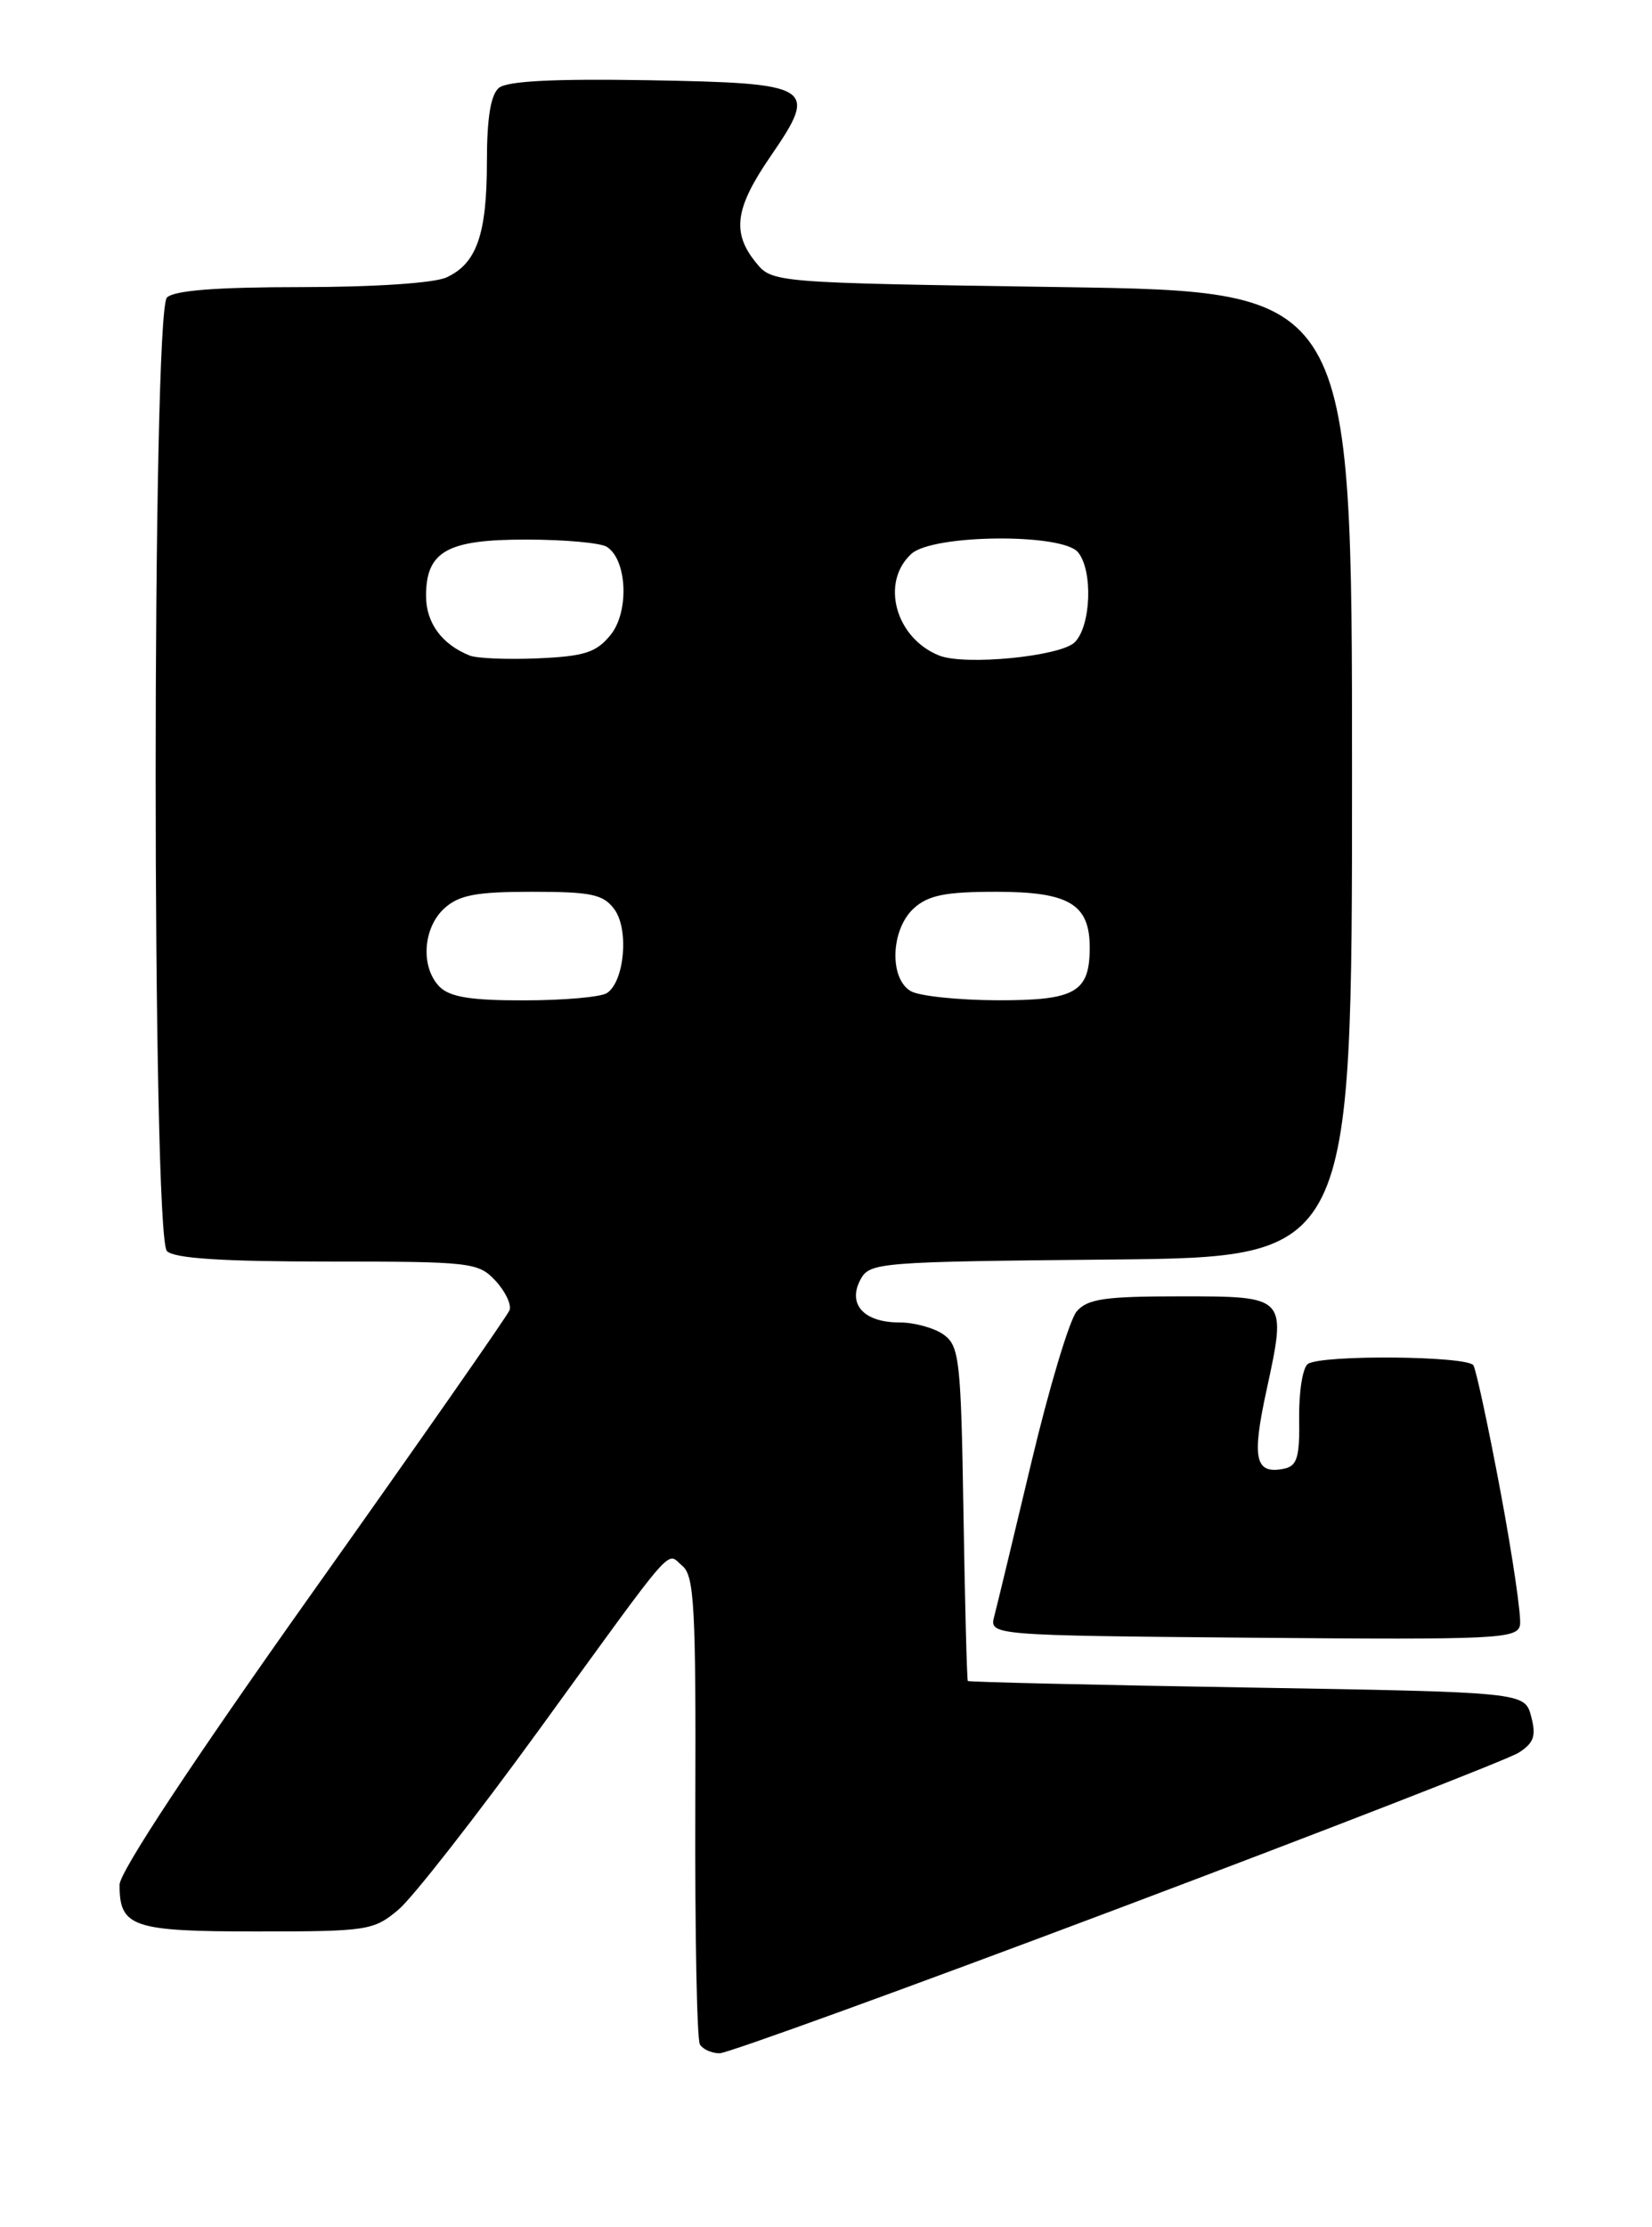 <?xml version="1.0" encoding="UTF-8" standalone="no"?>
<!DOCTYPE svg PUBLIC "-//W3C//DTD SVG 1.1//EN" "http://www.w3.org/Graphics/SVG/1.1/DTD/svg11.dtd" >
<svg xmlns="http://www.w3.org/2000/svg" xmlns:xlink="http://www.w3.org/1999/xlink" version="1.1" viewBox="0 0 190 256">
 <g >
 <path fill="currentColor"
d=" M 128.46 219.42 C 152.68 210.30 173.48 202.21 174.67 201.45 C 176.42 200.33 176.70 199.52 176.10 197.28 C 175.36 194.50 175.36 194.50 143.43 193.96 C 125.87 193.67 111.41 193.33 111.31 193.21 C 111.21 193.10 110.98 184.41 110.81 173.92 C 110.53 156.38 110.34 154.72 108.56 153.42 C 107.49 152.64 105.18 152.00 103.43 152.00 C 99.35 152.00 97.45 149.90 98.96 147.08 C 100.02 145.10 101.00 145.02 127.78 144.77 C 155.50 144.50 155.50 144.50 155.50 89.00 C 155.50 33.50 155.50 33.50 122.16 33.00 C 88.82 32.50 88.82 32.50 86.91 30.14 C 84.14 26.71 84.54 23.90 88.64 17.94 C 94.16 9.90 93.60 9.56 74.53 9.22 C 63.76 9.04 58.33 9.31 57.38 10.10 C 56.44 10.88 56.00 13.55 56.00 18.58 C 56.00 26.94 54.82 30.30 51.34 31.89 C 49.92 32.54 42.97 33.00 34.65 33.00 C 24.90 33.00 20.02 33.38 19.20 34.20 C 17.47 35.93 17.47 142.07 19.20 143.80 C 20.04 144.64 25.57 145.00 37.66 145.00 C 54.19 145.00 55.01 145.09 56.99 147.21 C 58.12 148.43 58.85 149.96 58.60 150.60 C 58.35 151.24 48.16 165.83 35.95 183.02 C 22.13 202.48 13.75 215.17 13.75 216.64 C 13.75 221.50 15.22 222.00 29.55 222.00 C 42.28 222.00 42.97 221.89 45.82 219.50 C 47.46 218.12 54.76 208.78 62.05 198.75 C 78.08 176.68 76.57 178.40 78.49 179.99 C 79.85 181.12 80.05 184.83 79.97 207.64 C 79.92 222.13 80.15 234.44 80.50 234.99 C 80.84 235.55 81.86 236.00 82.77 236.00 C 83.68 236.00 104.24 228.54 128.46 219.42 Z  M 172.58 171.46 C 171.18 163.98 169.77 157.44 169.46 156.93 C 168.78 155.84 152.00 155.69 150.42 156.77 C 149.83 157.17 149.38 159.96 149.42 162.97 C 149.49 167.54 149.19 168.51 147.64 168.82 C 144.35 169.47 143.95 167.67 145.66 159.82 C 148.01 148.95 148.06 149.00 135.69 149.00 C 127.04 149.00 125.06 149.29 123.82 150.75 C 123.01 151.71 120.67 159.47 118.64 168.00 C 116.61 176.53 114.68 184.51 114.36 185.74 C 113.77 187.97 113.77 187.97 144.14 188.24 C 172.21 188.48 174.52 188.37 174.82 186.78 C 174.99 185.83 173.98 178.94 172.58 171.46 Z  M 50.57 113.43 C 48.35 111.20 48.62 106.66 51.11 104.40 C 52.81 102.87 54.75 102.50 61.19 102.50 C 68.00 102.50 69.38 102.79 70.65 104.50 C 72.37 106.80 71.82 112.86 69.79 114.15 C 69.08 114.60 64.82 114.98 60.32 114.98 C 54.20 115.00 51.75 114.60 50.57 113.43 Z  M 104.75 113.92 C 102.24 112.46 102.45 106.81 105.10 104.40 C 106.77 102.89 108.74 102.50 114.57 102.50 C 122.95 102.50 125.33 103.92 125.33 108.90 C 125.33 114.07 123.69 115.00 114.63 114.97 C 110.16 114.95 105.71 114.48 104.75 113.92 Z  M 54.00 75.34 C 50.81 74.06 49.00 71.58 49.00 68.50 C 49.00 63.36 51.43 62.00 60.58 62.02 C 64.94 62.02 69.08 62.40 69.79 62.85 C 72.13 64.34 72.39 70.29 70.23 72.97 C 68.58 75.00 67.24 75.43 61.88 75.67 C 58.37 75.82 54.83 75.68 54.00 75.34 Z  M 108.00 75.34 C 102.97 73.32 101.24 66.91 104.83 63.65 C 107.31 61.41 122.15 61.27 123.98 63.47 C 125.72 65.57 125.49 71.94 123.61 73.82 C 121.97 75.45 110.95 76.53 108.00 75.34 Z "/>
</g>
</svg>